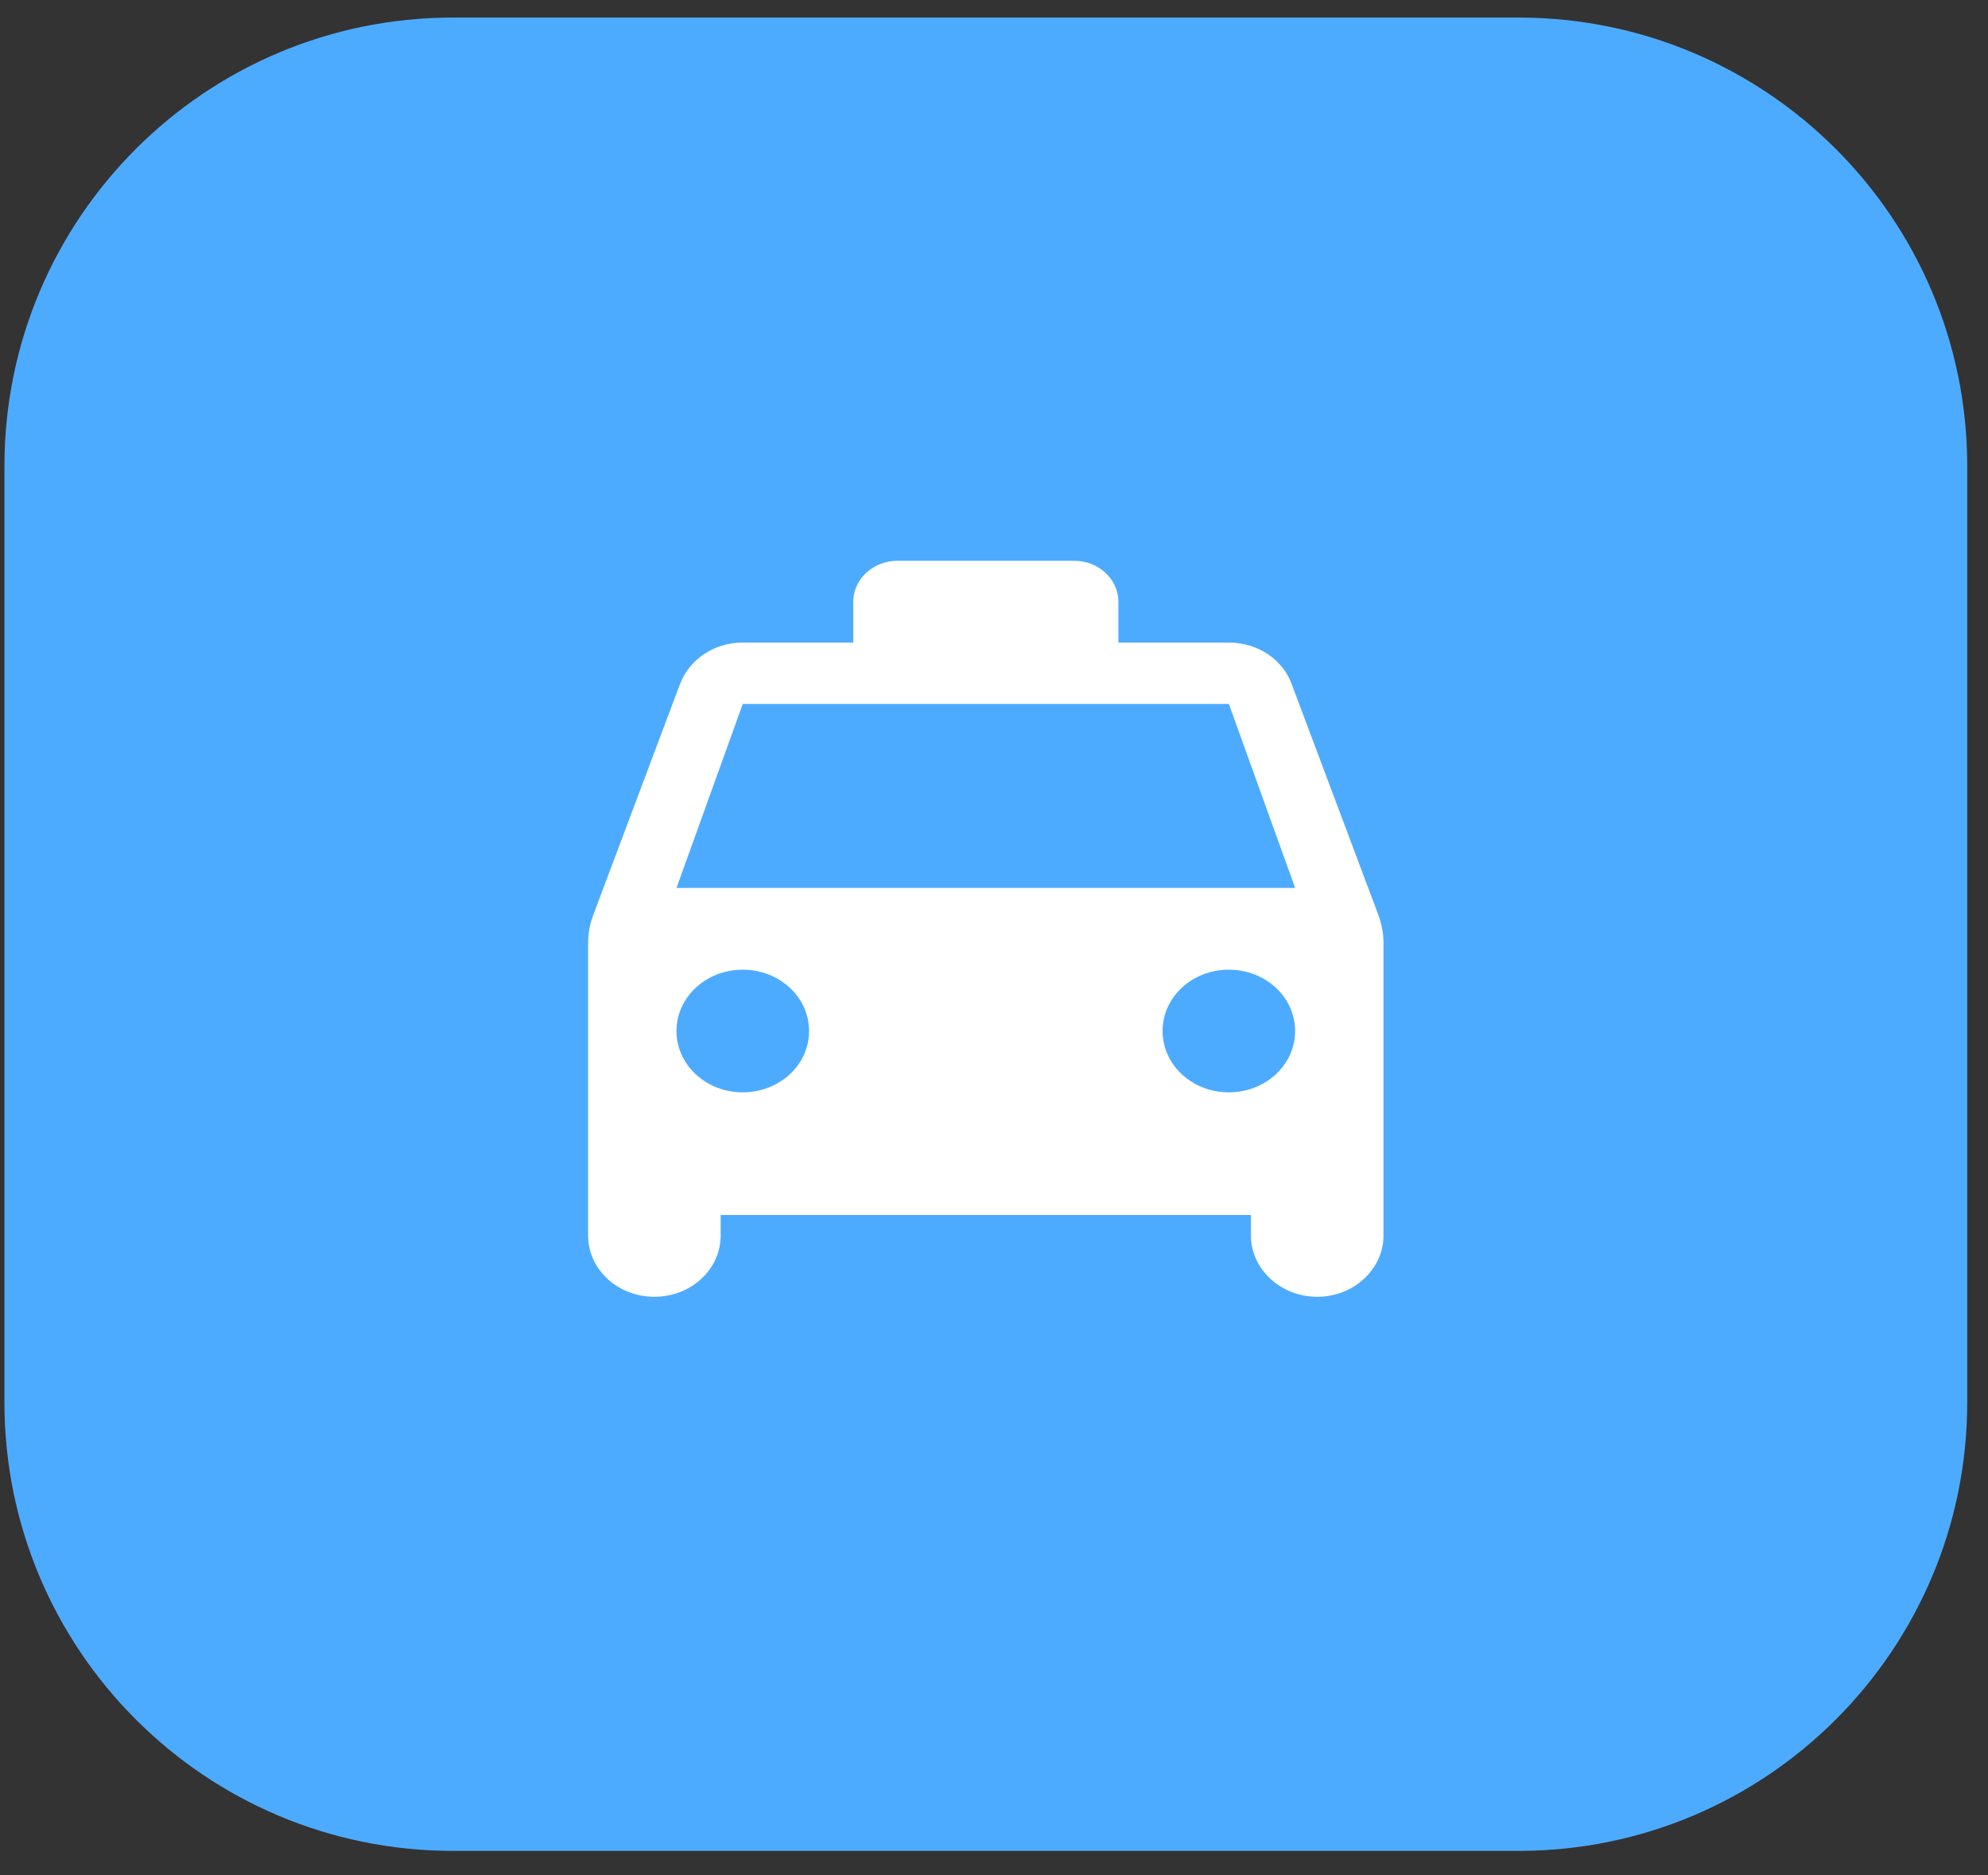 <svg width="53" height="50" viewBox="0 0 53 50" fill="none" xmlns="http://www.w3.org/2000/svg">
<rect x="0" y="0" width="53" height="50" fill="#333333" stroke="none"/>
<path d="M0.118 12.428C0.118 5.823 5.473 0.468 12.079 0.468H40.485C47.091 0.468 52.446 5.823 52.446 12.428V37.386C52.446 43.992 47.091 49.347 40.485 49.347H12.079C5.473 49.347 0.118 43.992 0.118 37.386V12.428Z" fill="#4DABFF"/>
<path d="M34.434 18.233C34.198 17.59 33.539 17.132 32.761 17.132H29.816V16.041C29.816 15.442 29.286 14.951 28.638 14.951H23.926C23.278 14.951 22.748 15.442 22.748 16.041V17.132H19.802C19.025 17.132 18.377 17.59 18.13 18.233L15.809 24.414C15.726 24.643 15.679 24.883 15.679 25.134V32.939C15.679 33.844 16.468 34.574 17.446 34.574C18.424 34.574 19.213 33.844 19.213 32.939V32.394H33.35V32.939C33.35 33.833 34.139 34.574 35.117 34.574C36.083 34.574 36.884 33.844 36.884 32.939V25.134C36.884 24.894 36.837 24.643 36.755 24.414L34.434 18.233ZM19.802 29.123C18.825 29.123 18.035 28.393 18.035 27.488C18.035 26.583 18.825 25.853 19.802 25.853C20.78 25.853 21.57 26.583 21.57 27.488C21.57 28.393 20.78 29.123 19.802 29.123ZM32.761 29.123C31.783 29.123 30.994 28.393 30.994 27.488C30.994 26.583 31.783 25.853 32.761 25.853C33.739 25.853 34.528 26.583 34.528 27.488C34.528 28.393 33.739 29.123 32.761 29.123ZM18.035 23.673L19.802 18.767H32.761L34.528 23.673H18.035Z" fill="white"/>
</svg>
